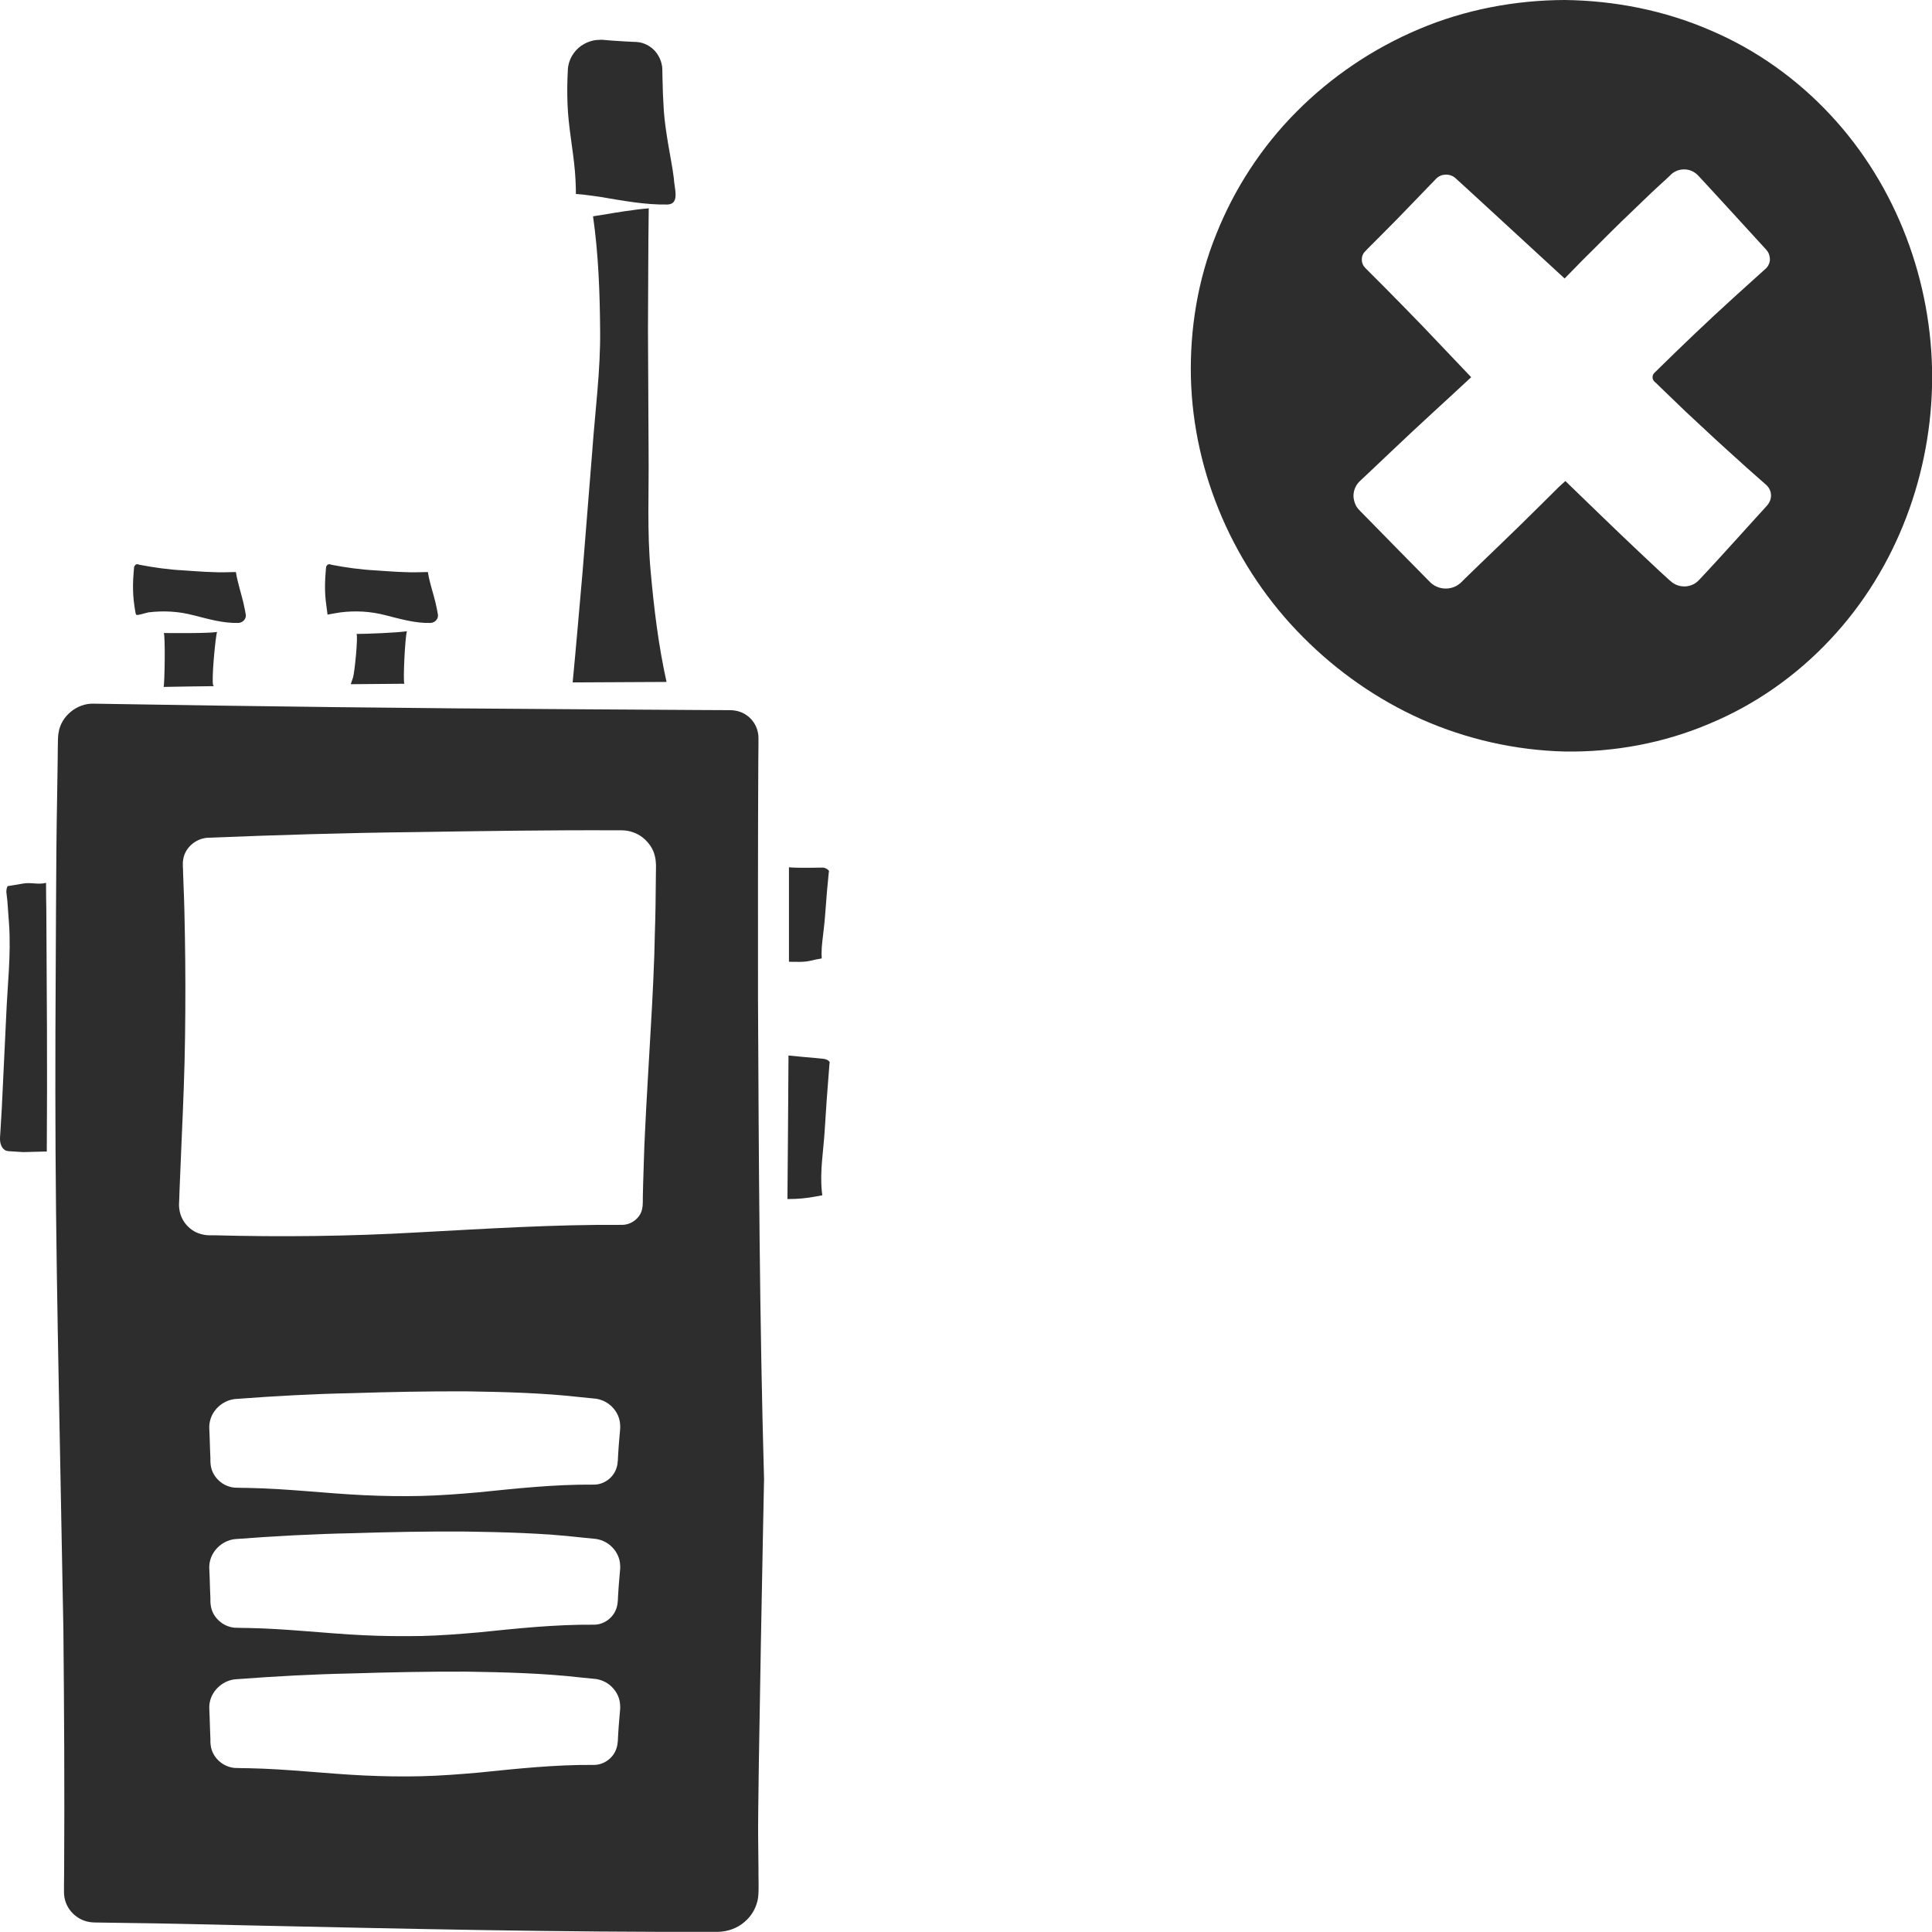 <?xml version="1.0" encoding="utf-8"?>
<!-- Generator: Adobe Illustrator 24.1.2, SVG Export Plug-In . SVG Version: 6.00 Build 0)  -->
<svg version="1.1" id="Layer_1" xmlns="http://www.w3.org/2000/svg" xmlns:xlink="http://www.w3.org/1999/xlink" x="0px" y="0px"
	 viewBox="0 0 128 128" style="enable-background:new 0 0 128 128;" xml:space="preserve">
<style type="text/css">
	.st0{fill:#2D2D2D;}
</style>
<g>
	<path class="st0" d="M10.85,41.94c0.11,0.16,0.06,3.36-0.01,3.57c1.24-0.02,2.09-0.04,3.33-0.05c-0.01-0.02-0.03-0.04-0.04-0.05
		c-0.14-0.19,0.14-3.22,0.25-3.54C13.77,41.97,11.49,41.94,10.85,41.94z"/>
	<path class="st0" d="M8.97,40.55c0.02,0.16,0.05,0.17,0.08,0.19c0.07,0.04,0.67-0.15,0.79-0.17c0.99-0.12,1.98-0.07,2.97,0.19
		c0.99,0.25,1.98,0.54,2.97,0.51c0.21,0,0.41-0.14,0.48-0.33c0.03-0.1,0.04-0.18,0.01-0.29c-0.02-0.12-0.04-0.24-0.07-0.37
		c-0.09-0.49-0.25-0.98-0.37-1.47c-0.06-0.24-0.13-0.49-0.17-0.73l-0.03-0.18l-0.12,0l-0.37,0.01c-0.99,0.03-1.98-0.05-2.97-0.12
		c-0.99-0.05-1.98-0.19-2.97-0.38c-0.05-0.04-0.17-0.05-0.24,0.03c-0.04,0.05-0.07,0.06-0.08,0.17l-0.03,0.37
		c-0.04,0.49-0.05,0.98-0.02,1.47c0.02,0.24,0.04,0.49,0.08,0.73L8.97,40.55z"/>
	<path class="st0" d="M23.62,42c0.11,0.16-0.12,2.52-0.23,2.88c-0.05,0.15-0.1,0.3-0.15,0.45c1.18-0.01,2.37-0.02,3.55-0.03
		c-0.1-0.16,0.05-3.16,0.17-3.48C26.35,41.92,24.26,42,23.62,42z"/>
	<path class="st0" d="M50.22,66.25c0-5.29-0.01-10.58,0.02-15.88l0.01-0.99l0-0.49c0-0.11-0.01-0.22-0.03-0.32
		c-0.07-0.42-0.3-0.82-0.64-1.1c-0.35-0.28-0.75-0.42-1.25-0.42l-2.01-0.01l-8.02-0.05c-10.7-0.06-21.39-0.19-32.09-0.37
		c-1.1-0.04-2.17,0.82-2.33,1.93c-0.03,0.14-0.03,0.26-0.04,0.43l-0.01,0.5l-0.01,0.99l-0.03,1.98c-0.05,2.65-0.07,5.29-0.08,7.94
		c-0.03,5.29-0.06,10.58-0.03,15.88c0.03,5.29,0.12,10.58,0.22,15.88L4.2,108c0.05,5.29,0.08,10.58,0.05,15.88l-0.01,0.99l0,0.49
		c0,0.12,0.01,0.23,0.03,0.35c0.08,0.46,0.33,0.89,0.7,1.19c0.37,0.31,0.82,0.47,1.35,0.47l2.01,0.03c2.67,0.03,5.35,0.1,8.02,0.16
		c10.69,0.23,20.52,0.46,31.21,0.43c0.65-0.01,1.29-0.24,1.77-0.66c0.49-0.41,0.82-1.01,0.9-1.64c0.06-0.62,0.01-1.31,0.02-1.97
		l-0.02-1.98C50.19,119.1,50.62,98,50.62,98C50.32,87.41,50.27,76.83,50.22,66.25z M41.07,113.43l-0.04,0.47
		c-0.03,0.31-0.05,0.63-0.07,0.94c-0.03,0.31,0,0.63-0.11,0.97c-0.2,0.67-0.86,1.14-1.54,1.12c-2.53-0.02-5.06,0.25-7.6,0.51
		c-1.27,0.11-2.53,0.21-3.8,0.24c-1.27,0.03-2.53,0.01-3.8-0.05c-2.53-0.12-5.06-0.43-7.6-0.48c-0.33-0.01-0.61,0-0.98-0.02
		c-0.38-0.04-0.74-0.2-1.02-0.46c-0.28-0.25-0.48-0.6-0.54-0.97c-0.02-0.09-0.02-0.19-0.03-0.28l0-0.24l-0.02-0.47l-0.03-0.94
		l-0.02-0.47c-0.01-0.15-0.01-0.38,0.04-0.57c0.17-0.79,0.92-1.45,1.79-1.48c2.53-0.19,5.06-0.33,7.6-0.38
		c2.53-0.08,5.06-0.13,7.6-0.12c2.53,0.04,5.06,0.1,7.6,0.39l1,0.1c0.43,0.07,0.82,0.28,1.1,0.59c0.28,0.3,0.45,0.68,0.48,1.07
		c0.01,0.1,0.01,0.19,0.01,0.29L41.07,113.43z M41.07,104.14l-0.04,0.47c-0.03,0.31-0.05,0.63-0.07,0.94
		c-0.03,0.31,0,0.63-0.11,0.97c-0.2,0.67-0.86,1.14-1.54,1.12c-2.53-0.02-5.06,0.25-7.6,0.51c-1.27,0.11-2.53,0.21-3.8,0.24
		c-1.27,0.02-2.53,0.01-3.8-0.05c-2.53-0.12-5.06-0.43-7.6-0.48c-0.33-0.01-0.61,0-0.98-0.02c-0.38-0.04-0.74-0.2-1.02-0.46
		c-0.28-0.25-0.48-0.6-0.54-0.97c-0.02-0.09-0.02-0.19-0.03-0.28l0-0.24l-0.02-0.47l-0.03-0.94l-0.02-0.47
		c-0.01-0.15-0.01-0.38,0.04-0.57c0.17-0.79,0.92-1.45,1.79-1.48c2.53-0.19,5.06-0.33,7.6-0.38c2.53-0.08,5.06-0.13,7.6-0.11
		c2.53,0.04,5.06,0.1,7.6,0.39l1,0.1c0.43,0.07,0.82,0.28,1.1,0.59c0.28,0.3,0.45,0.68,0.48,1.07c0.01,0.1,0.01,0.19,0.01,0.29
		L41.07,104.14z M41.07,94.86l-0.04,0.47c-0.03,0.31-0.05,0.63-0.07,0.94c-0.03,0.31,0,0.63-0.11,0.97
		c-0.2,0.67-0.86,1.14-1.54,1.12c-2.53-0.02-5.06,0.25-7.6,0.51c-1.27,0.11-2.53,0.21-3.8,0.24c-1.27,0.03-2.53,0.01-3.8-0.05
		c-2.53-0.12-5.06-0.43-7.6-0.48c-0.33-0.01-0.61,0-0.98-0.02c-0.38-0.04-0.74-0.2-1.02-0.46c-0.28-0.25-0.48-0.6-0.54-0.97
		c-0.02-0.09-0.02-0.19-0.03-0.28l0-0.24l-0.02-0.47l-0.03-0.94l-0.02-0.47c-0.01-0.15-0.01-0.38,0.04-0.57
		c0.17-0.79,0.92-1.45,1.79-1.48c2.53-0.19,5.06-0.33,7.6-0.38c2.53-0.08,5.06-0.13,7.6-0.12c2.53,0.04,5.06,0.1,7.6,0.39l1,0.1
		c0.43,0.07,0.82,0.28,1.1,0.59c0.28,0.3,0.45,0.68,0.48,1.07c0.01,0.1,0.01,0.19,0.01,0.29L41.07,94.86z M43.46,57.5l-0.01,0.84
		c-0.01,1.12-0.02,2.23-0.06,3.35c-0.04,2.23-0.16,4.46-0.29,6.69c-0.12,2.23-0.27,4.46-0.37,6.69c-0.06,1.12-0.08,2.23-0.12,3.35
		l-0.02,0.84c-0.01,0.28,0.02,0.55-0.05,0.86c-0.14,0.6-0.73,1.04-1.35,1.03c-4.51-0.03-9.01,0.26-13.52,0.5
		c-4.51,0.26-9.01,0.31-13.52,0.19l-0.21,0l-0.11,0l-0.17-0.01c-0.23-0.03-0.45-0.09-0.65-0.18c-0.41-0.19-0.74-0.52-0.94-0.92
		c-0.1-0.2-0.16-0.41-0.19-0.63c-0.02-0.1-0.02-0.23-0.02-0.32l0.01-0.21l0.03-0.84l0.14-3.35c0.1-2.23,0.19-4.46,0.22-6.69
		c0.03-2.23,0.03-4.46-0.01-6.69c-0.02-1.12-0.04-2.23-0.09-3.35l-0.03-0.84c0.01-0.28-0.06-0.53,0.02-0.94
		c0.15-0.76,0.88-1.36,1.69-1.37c4.51-0.18,9.01-0.32,13.52-0.37c4.51-0.07,9.01-0.14,13.52-0.12l0.21,0l0.11,0l0.19,0.01
		c0.25,0.02,0.5,0.09,0.73,0.19c0.46,0.21,0.84,0.57,1.08,1.01c0.12,0.22,0.19,0.46,0.23,0.71c0.02,0.12,0.02,0.26,0.03,0.36
		L43.46,57.5z"/>
	<path class="st0" d="M3.05,58.49c-0.51,0.14-1.02-0.05-1.53,0.05l-0.77,0.13l-0.19,0.03c-0.04,0-0.05,0.01-0.05,0.01
		c0,0-0.01,0.01-0.01,0.01l-0.03,0.07c-0.03,0.07-0.05,0.18-0.05,0.3l0.07,0.62l0.11,1.52c0.14,2.03-0.11,4.06-0.19,6.09L0.12,73.4
		l-0.09,1.52c-0.01,0.25-0.05,0.53-0.02,0.7c0.02,0.19,0.1,0.38,0.22,0.5c0.14,0.13,0.22,0.15,0.53,0.16l0.77,0.05l1.54-0.04
		c0.01,0,0.02,0.01,0.03,0.02c0-0.07,0-0.13,0-0.2c0.04-5.29,0-10.44-0.03-15.73C3.06,59.65,3.05,59.21,3.05,58.49z"/>
	<path class="st0" d="M38.6,37.85c-0.22,2.45-0.42,4.9-0.66,7.36c0.12,0,0.24,0,0.37,0l5.85-0.03c-0.54-2.43-0.83-4.86-1.05-7.3
		c-0.25-2.66-0.11-5.34-0.14-8.01l-0.04-8.01c0.02-2.67,0.01-5.34,0.05-8.02c0-0.02,0.01-0.03,0.02-0.04
		c-1.08,0.09-2.17,0.28-3.25,0.46c-0.15,0.02-0.31,0.05-0.46,0.07c0.36,2.52,0.45,5.04,0.47,7.55c0.03,2.67-0.33,5.33-0.52,7.99
		L38.6,37.85z"/>
	<path class="st0" d="M21.7,40.72l0.5-0.09c0.12-0.02,0.25-0.04,0.37-0.06c0.99-0.12,1.98-0.07,2.97,0.19
		c0.99,0.25,1.98,0.54,2.97,0.51c0.21,0,0.41-0.14,0.48-0.33c0.03-0.1,0.04-0.18,0.01-0.29c-0.02-0.12-0.04-0.24-0.07-0.37
		c-0.09-0.49-0.25-0.98-0.38-1.47c-0.06-0.24-0.13-0.49-0.17-0.73l-0.03-0.18l-0.12,0l-0.37,0.01c-0.99,0.03-1.98-0.05-2.97-0.12
		c-0.99-0.05-1.98-0.19-2.97-0.38c-0.05-0.04-0.17-0.05-0.24,0.03c-0.04,0.05-0.07,0.06-0.08,0.17l-0.03,0.37
		c-0.04,0.49-0.05,0.98-0.02,1.47c0.02,0.24,0.04,0.49,0.08,0.73L21.7,40.72z"/>
	<path class="st0" d="M54.57,70.15l-0.51-0.05c-0.61-0.05-1.21-0.11-1.82-0.17c-0.02,3.28-0.04,6.23-0.07,9.51
		c0.69,0,1.25-0.05,1.88-0.17c0.14-0.03,0.3-0.06,0.43-0.08l-0.03-0.25c-0.14-1.36,0.11-2.71,0.19-4.07
		c0.08-1.36,0.18-2.71,0.29-4.07l0.02-0.25l0.01-0.13c0,0,0.01,0,0.01-0.01c0.02-0.01-0.02-0.09-0.1-0.15
		C54.81,70.21,54.69,70.17,54.57,70.15z"/>
	<path class="st0" d="M38.09,11.34c0.03,0.37,0.05,0.74,0.06,1.11c0.01,0.13,0,0.27,0,0.4l0.46,0.04c0.38,0.04,0.75,0.1,1.13,0.15
		c1.5,0.25,3,0.54,4.5,0.51c0.82-0.05,0.43-1.08,0.4-1.76c-0.09-0.74-0.25-1.49-0.37-2.23c-0.12-0.74-0.24-1.49-0.29-2.23
		c-0.05-0.74-0.08-1.49-0.09-2.23c-0.01-0.17,0-0.4-0.01-0.53c0-0.12-0.02-0.23-0.05-0.35c-0.05-0.23-0.15-0.44-0.28-0.64
		c-0.27-0.4-0.7-0.69-1.2-0.78l-0.19-0.02l-0.27-0.01l-0.56-0.03c-0.38-0.03-0.75-0.04-1.13-0.08l-0.25-0.02
		c-0.07-0.01-0.14-0.01-0.21,0c-0.14,0-0.28,0.01-0.42,0.04c-0.28,0.06-0.56,0.18-0.81,0.35c-0.5,0.35-0.87,0.95-0.89,1.62
		c-0.04,0.74-0.05,1.49-0.02,2.23C37.65,8.37,37.96,9.85,38.09,11.34z"/>
	<path class="st0" d="M52.27,63.72c0.57,0,0.95,0.04,1.43-0.07c0.25-0.06,0.49-0.11,0.74-0.15c0-0.1,0-0.19-0.01-0.29
		c0-0.28,0.02-0.56,0.05-0.83c0.06-0.56,0.14-1.11,0.18-1.67l0.13-1.67l0.08-0.83l0.04-0.42c0.01-0.06,0.03-0.03,0.01-0.08
		c-0.03-0.09-0.19-0.2-0.38-0.23c0,0-1.79,0.04-2.27-0.02C52.27,59.76,52.27,61.42,52.27,63.72z"/>
	<path class="st0" d="M121.26,7.6c-2.21-2.37-4.93-4.32-7.96-5.6c-3.02-1.31-6.33-1.96-9.63-2c-3.3,0.01-6.62,0.64-9.66,1.93
		c-3.04,1.28-5.82,3.16-8.12,5.48c-2.31,2.32-4.12,5.11-5.32,8.13c-1.22,3.01-1.74,6.27-1.67,9.47c0.16,6.43,2.9,12.65,7.41,17.18
		c2.25,2.27,4.92,4.15,7.88,5.47c2.96,1.31,6.2,2.05,9.48,2.13c3.28,0.05,6.58-0.56,9.6-1.85c3.03-1.26,5.76-3.19,7.97-5.55
		c4.46-4.73,6.76-11.1,6.77-17.39C128.01,18.72,125.7,12.35,121.26,7.6z M103.29,32.25l-1.3,1.29c-0.87,0.86-1.74,1.72-2.62,2.56
		l-1.32,1.27L97.4,38l-0.33,0.32l-0.16,0.16l-0.08,0.08c-0.03,0.03-0.15,0.14-0.23,0.19c-0.37,0.25-0.86,0.31-1.28,0.17
		c-0.21-0.07-0.41-0.19-0.56-0.34l-0.17-0.17l-0.64-0.65l-1.28-1.3l-2.56-2.61c-0.01-0.01-0.22-0.21-0.29-0.39
		c-0.09-0.18-0.14-0.39-0.15-0.59c0-0.2,0.04-0.4,0.13-0.59c0.04-0.09,0.1-0.18,0.16-0.26c0.03-0.04,0.07-0.08,0.1-0.11l0.05-0.05
		l0.67-0.63l1.33-1.26c1.76-1.68,3.59-3.33,5.36-4.98l-1.97-2.07c-0.84-0.89-1.68-1.77-2.54-2.64l-1.28-1.3l-0.65-0.65l-0.32-0.32
		l-0.16-0.16c-0.05-0.05-0.11-0.1-0.19-0.21c-0.14-0.2-0.17-0.46-0.1-0.69c0.04-0.11,0.1-0.22,0.19-0.3l0.16-0.17l0.65-0.65
		l1.29-1.3l2.54-2.63c0.03-0.04,0.15-0.16,0.27-0.22c0.12-0.07,0.26-0.1,0.4-0.11c0.14-0.01,0.28,0.02,0.41,0.07
		c0.07,0.03,0.13,0.06,0.18,0.1c0.06,0.04,0.11,0.09,0.13,0.11l0.68,0.62l1.35,1.24l5.15,4.74l0.53-0.54
		c0.42-0.44,0.85-0.87,1.29-1.3c0.86-0.86,1.72-1.73,2.61-2.57l1.32-1.27l0.67-0.62l0.34-0.31l0.17-0.16l0.08-0.08
		c0.02-0.02,0.12-0.12,0.19-0.16c0.32-0.22,0.74-0.27,1.1-0.16c0.18,0.06,0.35,0.16,0.49,0.29l0.17,0.18l0.62,0.67l1.24,1.35
		l2.47,2.7c0.03,0.04,0.15,0.15,0.21,0.28c0.06,0.12,0.09,0.26,0.1,0.4c0.02,0.26-0.15,0.56-0.31,0.68l-0.68,0.61l-1.36,1.23
		c-1.81,1.64-3.57,3.33-5.31,5.04c-0.18,0.19-0.15,0.48,0.1,0.65l0.66,0.64l1.32,1.27c0.9,0.83,1.78,1.67,2.69,2.49l1.36,1.23
		l0.69,0.61l0.34,0.3l0.17,0.15c0.05,0.05,0.11,0.08,0.21,0.21c0.18,0.23,0.24,0.54,0.16,0.82c-0.04,0.14-0.11,0.27-0.21,0.39
		l-0.16,0.18l-0.62,0.68l-1.23,1.36c-0.82,0.9-1.64,1.81-2.48,2.7l-0.04,0.04l-0.02,0.02l-0.05,0.05c-0.07,0.07-0.16,0.13-0.24,0.18
		c-0.18,0.1-0.38,0.16-0.58,0.17c-0.2,0.01-0.41-0.02-0.6-0.1c-0.09-0.04-0.19-0.09-0.27-0.15c-0.08-0.06-0.17-0.15-0.18-0.15
		l-0.68-0.62l-1.33-1.25c-1.65-1.55-3.27-3.14-4.9-4.71L103.29,32.25z"/>
</g>
</svg>
